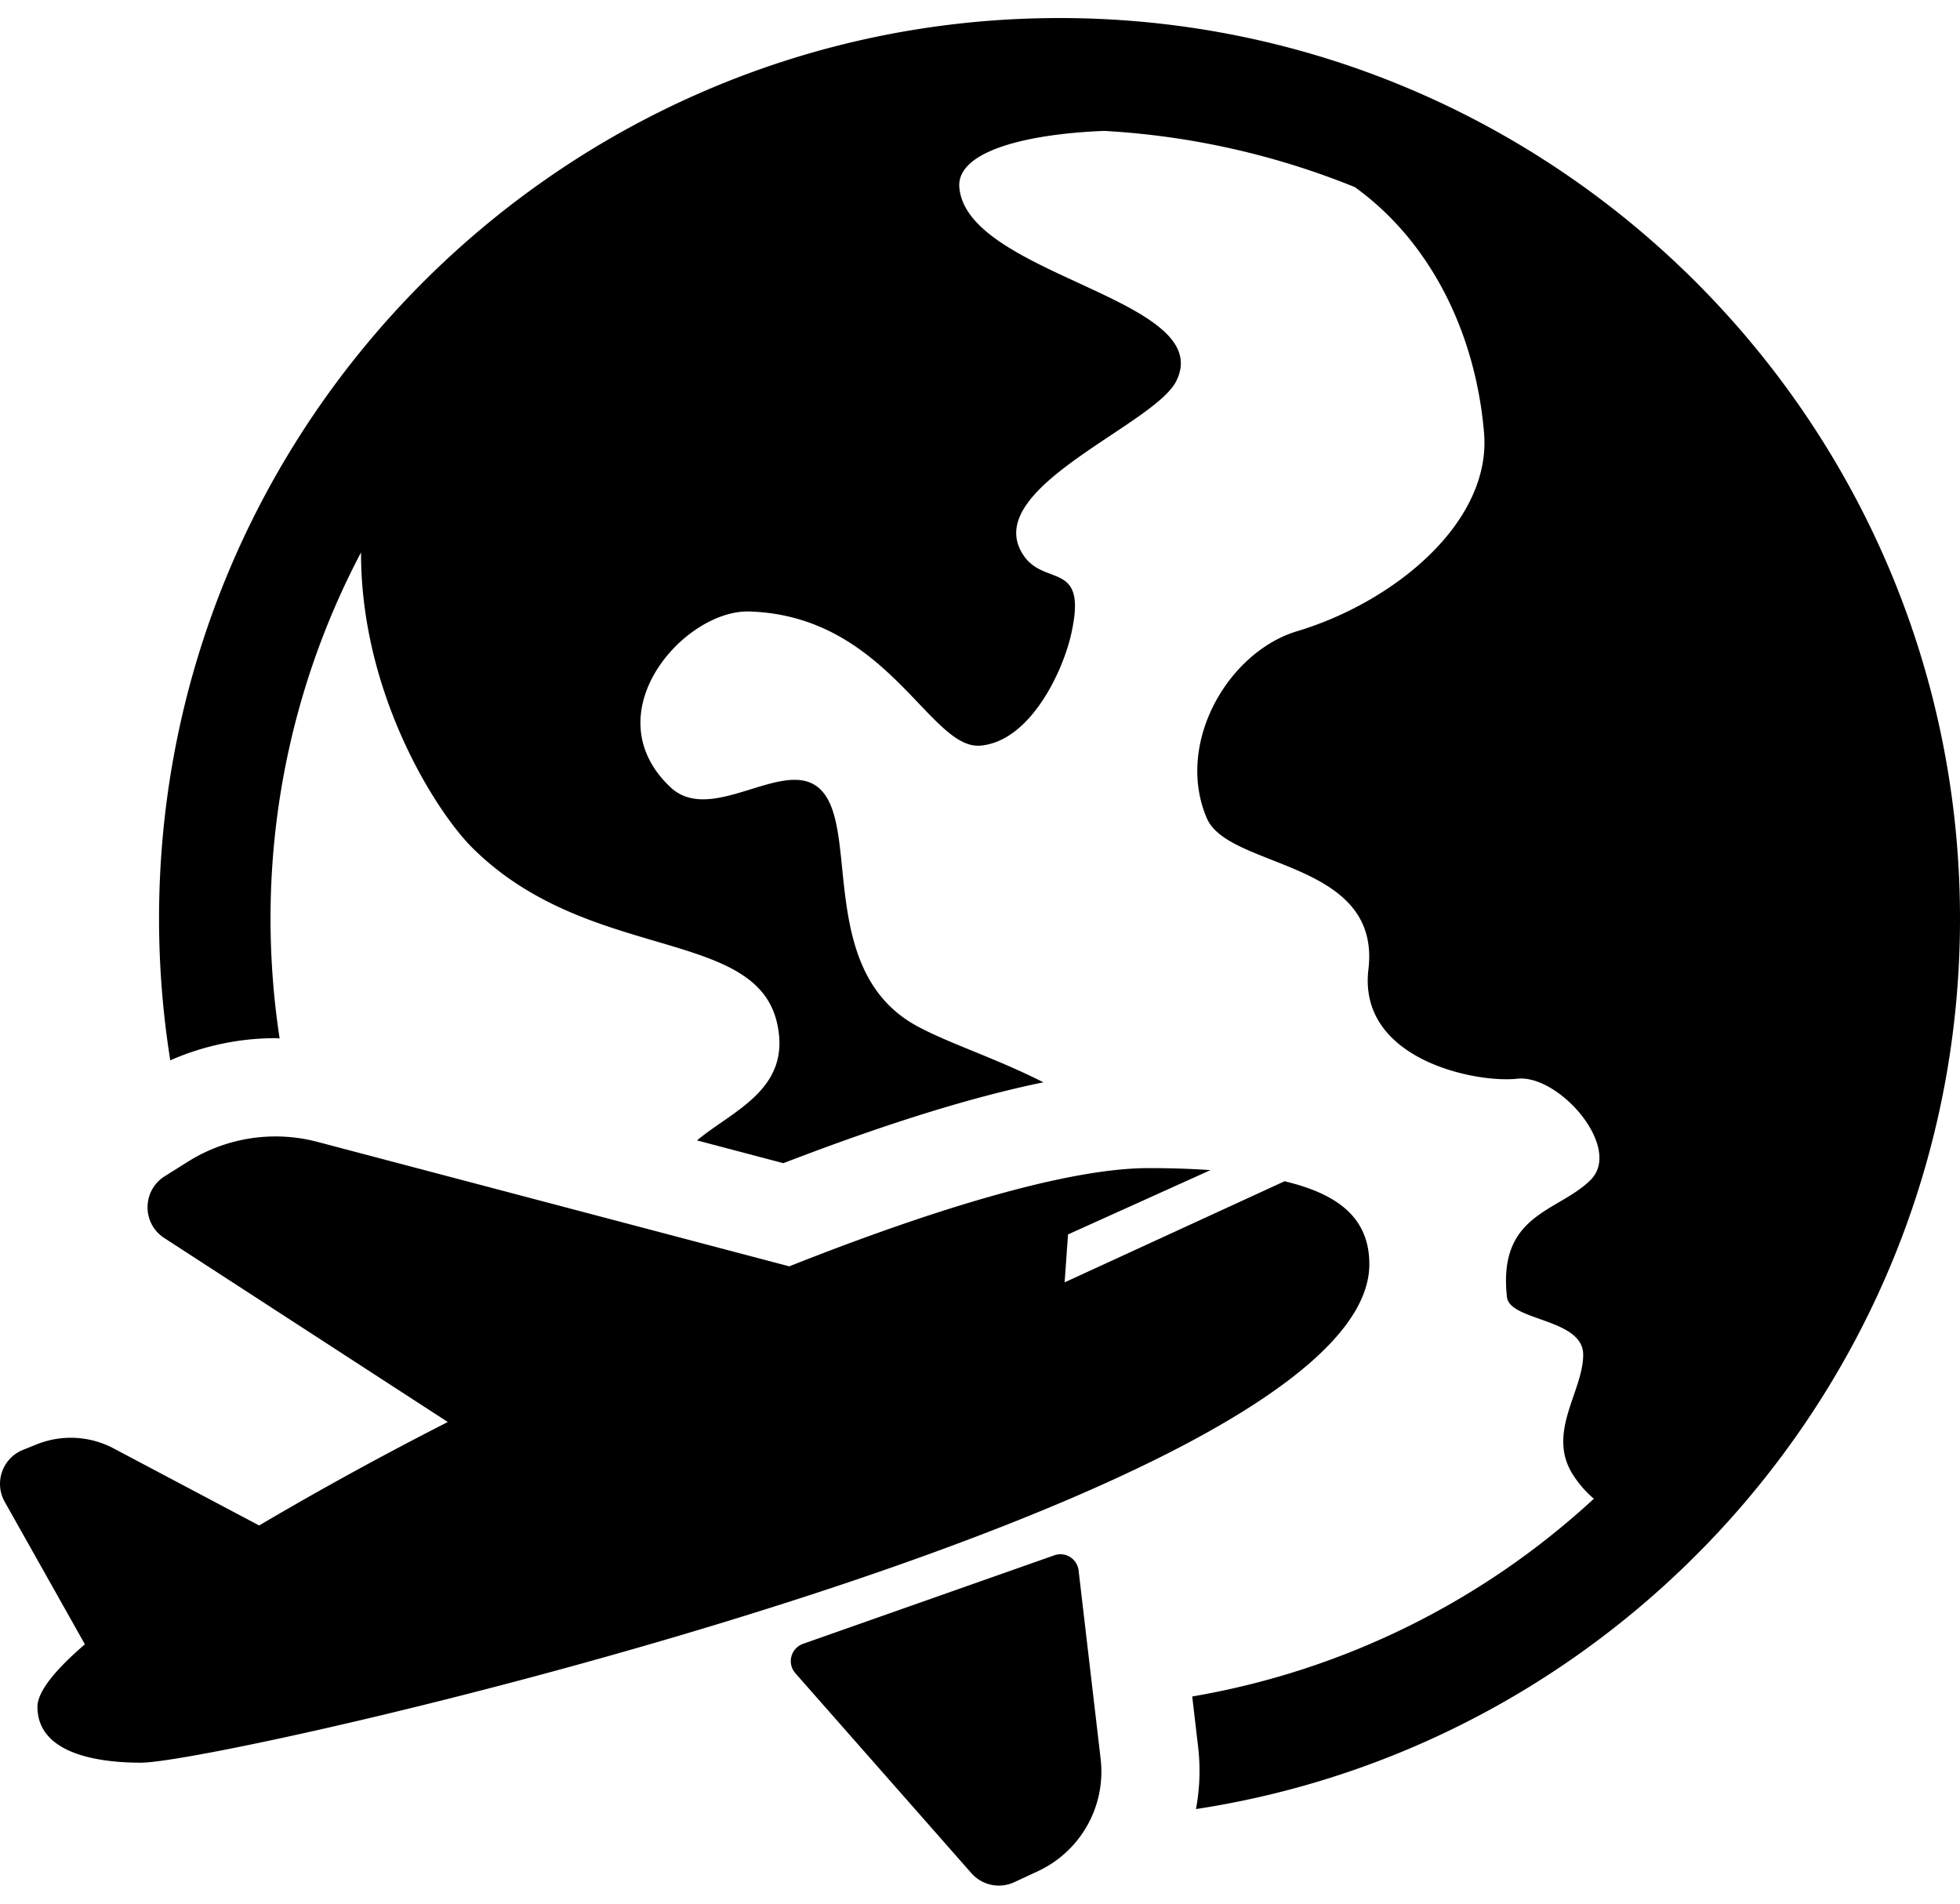 <svg width="69" height="67" fill="none" xmlns="http://www.w3.org/2000/svg"><path d="M69 32.336c0 15.846-11.688 29.014-26.897 31.336a7.32 7.32 0 0 0 .078-2.17l-.21-1.793a27.713 27.713 0 0 0 14.139-6.96 3.749 3.749 0 0 1-.69-.776c-1.027-1.497.315-2.983.315-4.292 0-1.285-2.59-1.18-2.684-2.03-.328-2.946 1.808-2.986 2.946-4.124 1.138-1.139-1.125-3.726-2.587-3.56-1.472.158-5.615-.68-5.236-3.849.46-3.86-4.92-3.52-5.69-5.322-1.123-2.627.744-5.848 3.18-6.58 3.448-1.037 6.846-3.85 6.58-6.983-.3-3.548-1.906-6.747-4.55-8.648a27.573 27.573 0 0 0-8.825-1.978c-2.77.11-5.207.725-5.096 1.994.273 3.109 9.113 3.916 7.63 6.823-.774 1.514-6.578 3.653-5.494 5.907.705 1.467 2.44.21 1.792 3.025-.298 1.295-1.433 3.729-3.18 3.886-1.786.166-3.273-4.565-8.134-4.72-2.299-.074-5.536 3.586-2.787 6.182 1.665 1.572 4.789-1.89 5.71.814.65 1.906-.087 5.909 2.946 7.581 1.105.61 2.8 1.142 4.476 1.994-2.488.508-5.545 1.456-9.154 2.846l-3.041-.802c1.273-1.06 3.341-1.806 2.82-4.122-.764-3.402-6.671-2.12-10.744-6.192-1.25-1.249-3.914-5.397-3.903-10.381a27.599 27.599 0 0 0-3.186 12.894c0 1.432.11 2.839.32 4.213-.048 0-.096-.01-.144-.01a9.24 9.24 0 0 0-3.706.78 31.795 31.795 0 0 1-.395-4.983C5.6 14.856 19.82.635 37.3.635S69 14.856 69 32.335Zm-23.78 9.24-7.741 3.558.12-1.687 5.015-2.264a30.992 30.992 0 0 0-2.196-.07c-2.771 0-7.453 1.402-12.632 3.457l-16.608-4.38a5.798 5.798 0 0 0-4.564.697l-.816.513c-.798.5-.806 1.66-.016 2.172l9.983 6.477a122.89 122.89 0 0 0-6.642 3.641L4 50.978a3.222 3.222 0 0 0-2.705-.144l-.485.195a1.288 1.288 0 0 0-.644 1.828l2.822 5.014h.002c-1.065.916-1.672 1.675-1.672 2.201 0 1.574 1.936 1.967 3.643 1.967 3.044 0 43.245-9.205 43.245-17.544 0-1.651-1.13-2.477-2.985-2.92Zm-16.95 16.28 8.847-3.116a.644.644 0 0 1 .854.533l.776 6.631a3.866 3.866 0 0 1-2.21 3.955l-.83.386a1.289 1.289 0 0 1-1.51-.317L28 58.89a.644.644 0 0 1 .27-1.033Z" fill="#000"/></svg>